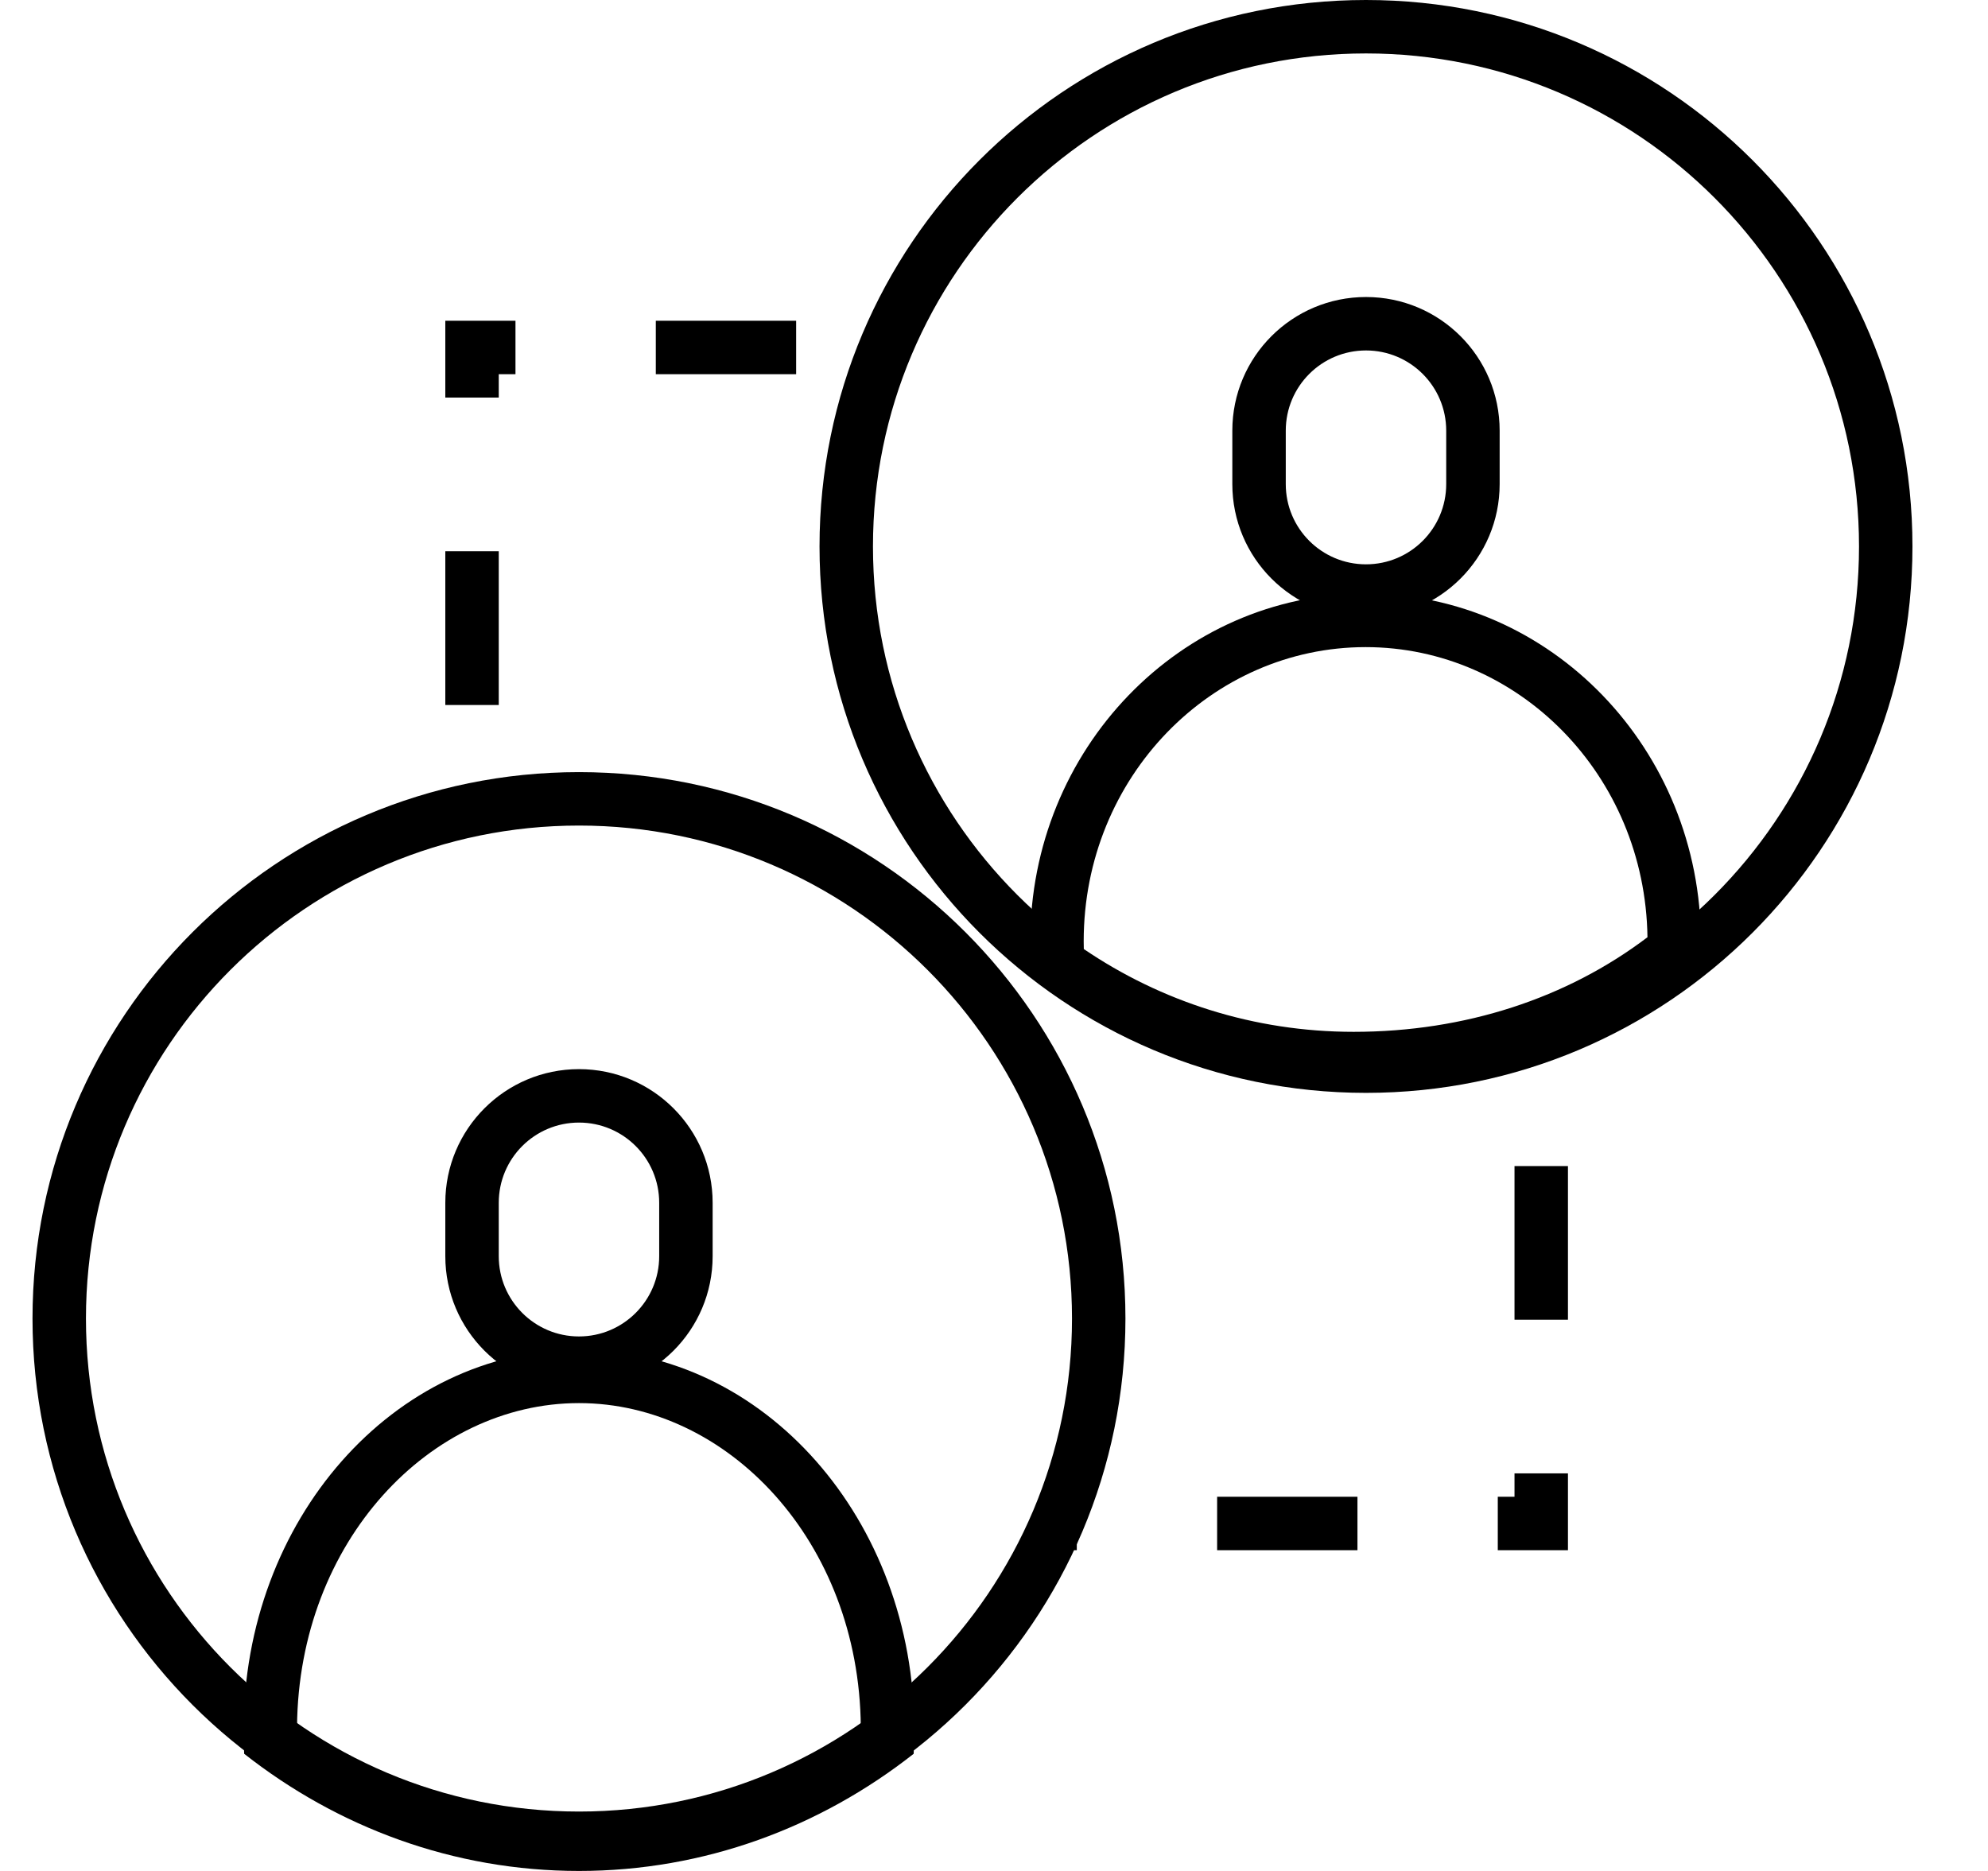<svg width="17" height="16" viewBox="0 0 17 16" fill="none" xmlns="http://www.w3.org/2000/svg">
<path fill-rule="evenodd" clip-rule="evenodd" d="M5.637 10.743V10.286C5.637 9.907 5.33 9.6 4.951 9.6C4.572 9.6 4.265 9.907 4.265 10.286V10.743C4.265 11.121 4.572 11.429 4.951 11.429C5.33 11.429 5.637 11.121 5.637 10.743ZM4.951 9.143C4.32 9.143 3.808 9.655 3.808 10.286V10.743C3.808 11.374 4.32 11.886 4.951 11.886C5.582 11.886 6.094 11.374 6.094 10.743V10.286C6.094 9.655 5.582 9.143 4.951 9.143Z" fill="black"/>
<path fill-rule="evenodd" clip-rule="evenodd" d="M12.367 4.14V3.683C12.367 3.304 12.06 2.997 11.681 2.997C11.302 2.997 10.995 3.304 10.995 3.683V4.14C10.995 4.519 11.302 4.826 11.681 4.826C12.06 4.826 12.367 4.519 12.367 4.14ZM11.681 2.54C11.05 2.54 10.538 3.051 10.538 3.683V4.14C10.538 4.771 11.05 5.283 11.681 5.283C12.312 5.283 12.824 4.771 12.824 4.14V3.683C12.824 3.051 12.312 2.54 11.681 2.54Z" fill="black"/>
<path fill-rule="evenodd" clip-rule="evenodd" d="M4.951 15.949C7.532 15.949 9.624 13.857 9.624 11.276C9.624 8.695 7.532 6.603 4.951 6.603C2.37 6.603 0.278 8.695 0.278 11.276C0.278 13.857 2.37 15.949 4.951 15.949ZM4.951 15.492C7.279 15.492 9.167 13.605 9.167 11.276C9.167 8.948 7.279 7.06 4.951 7.06C2.623 7.06 0.735 8.948 0.735 11.276C0.735 13.605 2.623 15.492 4.951 15.492Z" fill="black"/>
<path fill-rule="evenodd" clip-rule="evenodd" d="M11.681 9.346C14.262 9.346 16.354 7.254 16.354 4.673C16.354 2.092 14.262 0 11.681 0C9.1 0 7.008 2.092 7.008 4.673C7.008 7.254 9.1 9.346 11.681 9.346ZM11.681 8.889C14.009 8.889 15.897 7.001 15.897 4.673C15.897 2.345 14.009 0.457 11.681 0.457C9.353 0.457 7.465 2.345 7.465 4.673C7.465 7.001 9.353 8.889 11.681 8.889Z" fill="black"/>
<path d="M3.808 3.4V2.743H4.408V3.2H4.265V3.4H3.808Z" fill="black"/>
<path d="M6.808 2.743H5.608V3.2H6.808V2.743Z" fill="black"/>
<path d="M13.408 9.972H12.951V11.286H13.408V9.972Z" fill="black"/>
<path d="M13.408 12.6H12.951V12.8H12.808V13.257H13.408V12.6Z" fill="black"/>
<path d="M11.608 13.257V12.8H10.408V13.257H11.608Z" fill="black"/>
<path d="M9.208 13.134V13.257H9.139C9.163 13.217 9.186 13.176 9.208 13.134Z" fill="black"/>
<path d="M3.808 6.029H4.265V4.714H3.808V6.029Z" fill="black"/>
<path fill-rule="evenodd" clip-rule="evenodd" d="M7.361 14.766C6.67 15.258 5.841 15.543 4.951 15.543C4.06 15.543 3.231 15.258 2.54 14.765C2.554 13.18 3.68 11.999 4.951 11.999C6.221 11.999 7.347 13.18 7.361 14.766ZM4.951 16C6.023 16 7.013 15.627 7.813 14.998C7.816 14.931 7.818 14.863 7.818 14.795C7.818 12.998 6.534 11.542 4.951 11.542C3.367 11.542 2.083 12.998 2.083 14.795C2.083 14.863 2.085 14.931 2.088 14.998C2.888 15.627 3.878 16 4.951 16Z" fill="black"/>
<path fill-rule="evenodd" clip-rule="evenodd" d="M14.088 8.015C13.401 8.536 12.529 8.824 11.576 8.824C10.72 8.824 9.926 8.563 9.268 8.116C9.267 8.094 9.267 8.072 9.267 8.05C9.267 6.644 10.362 5.534 11.678 5.534C12.982 5.534 14.069 6.626 14.088 8.015ZM11.576 9.281C12.708 9.281 13.752 8.91 14.551 8.229C14.552 8.202 14.55 8.162 14.548 8.124C14.546 8.097 14.545 8.07 14.545 8.05C14.545 6.408 13.261 5.076 11.678 5.076C10.094 5.076 8.81 6.408 8.81 8.05C8.81 8.155 8.815 8.259 8.826 8.361C9.591 8.938 10.543 9.281 11.576 9.281Z" fill="black"/>
</svg>
